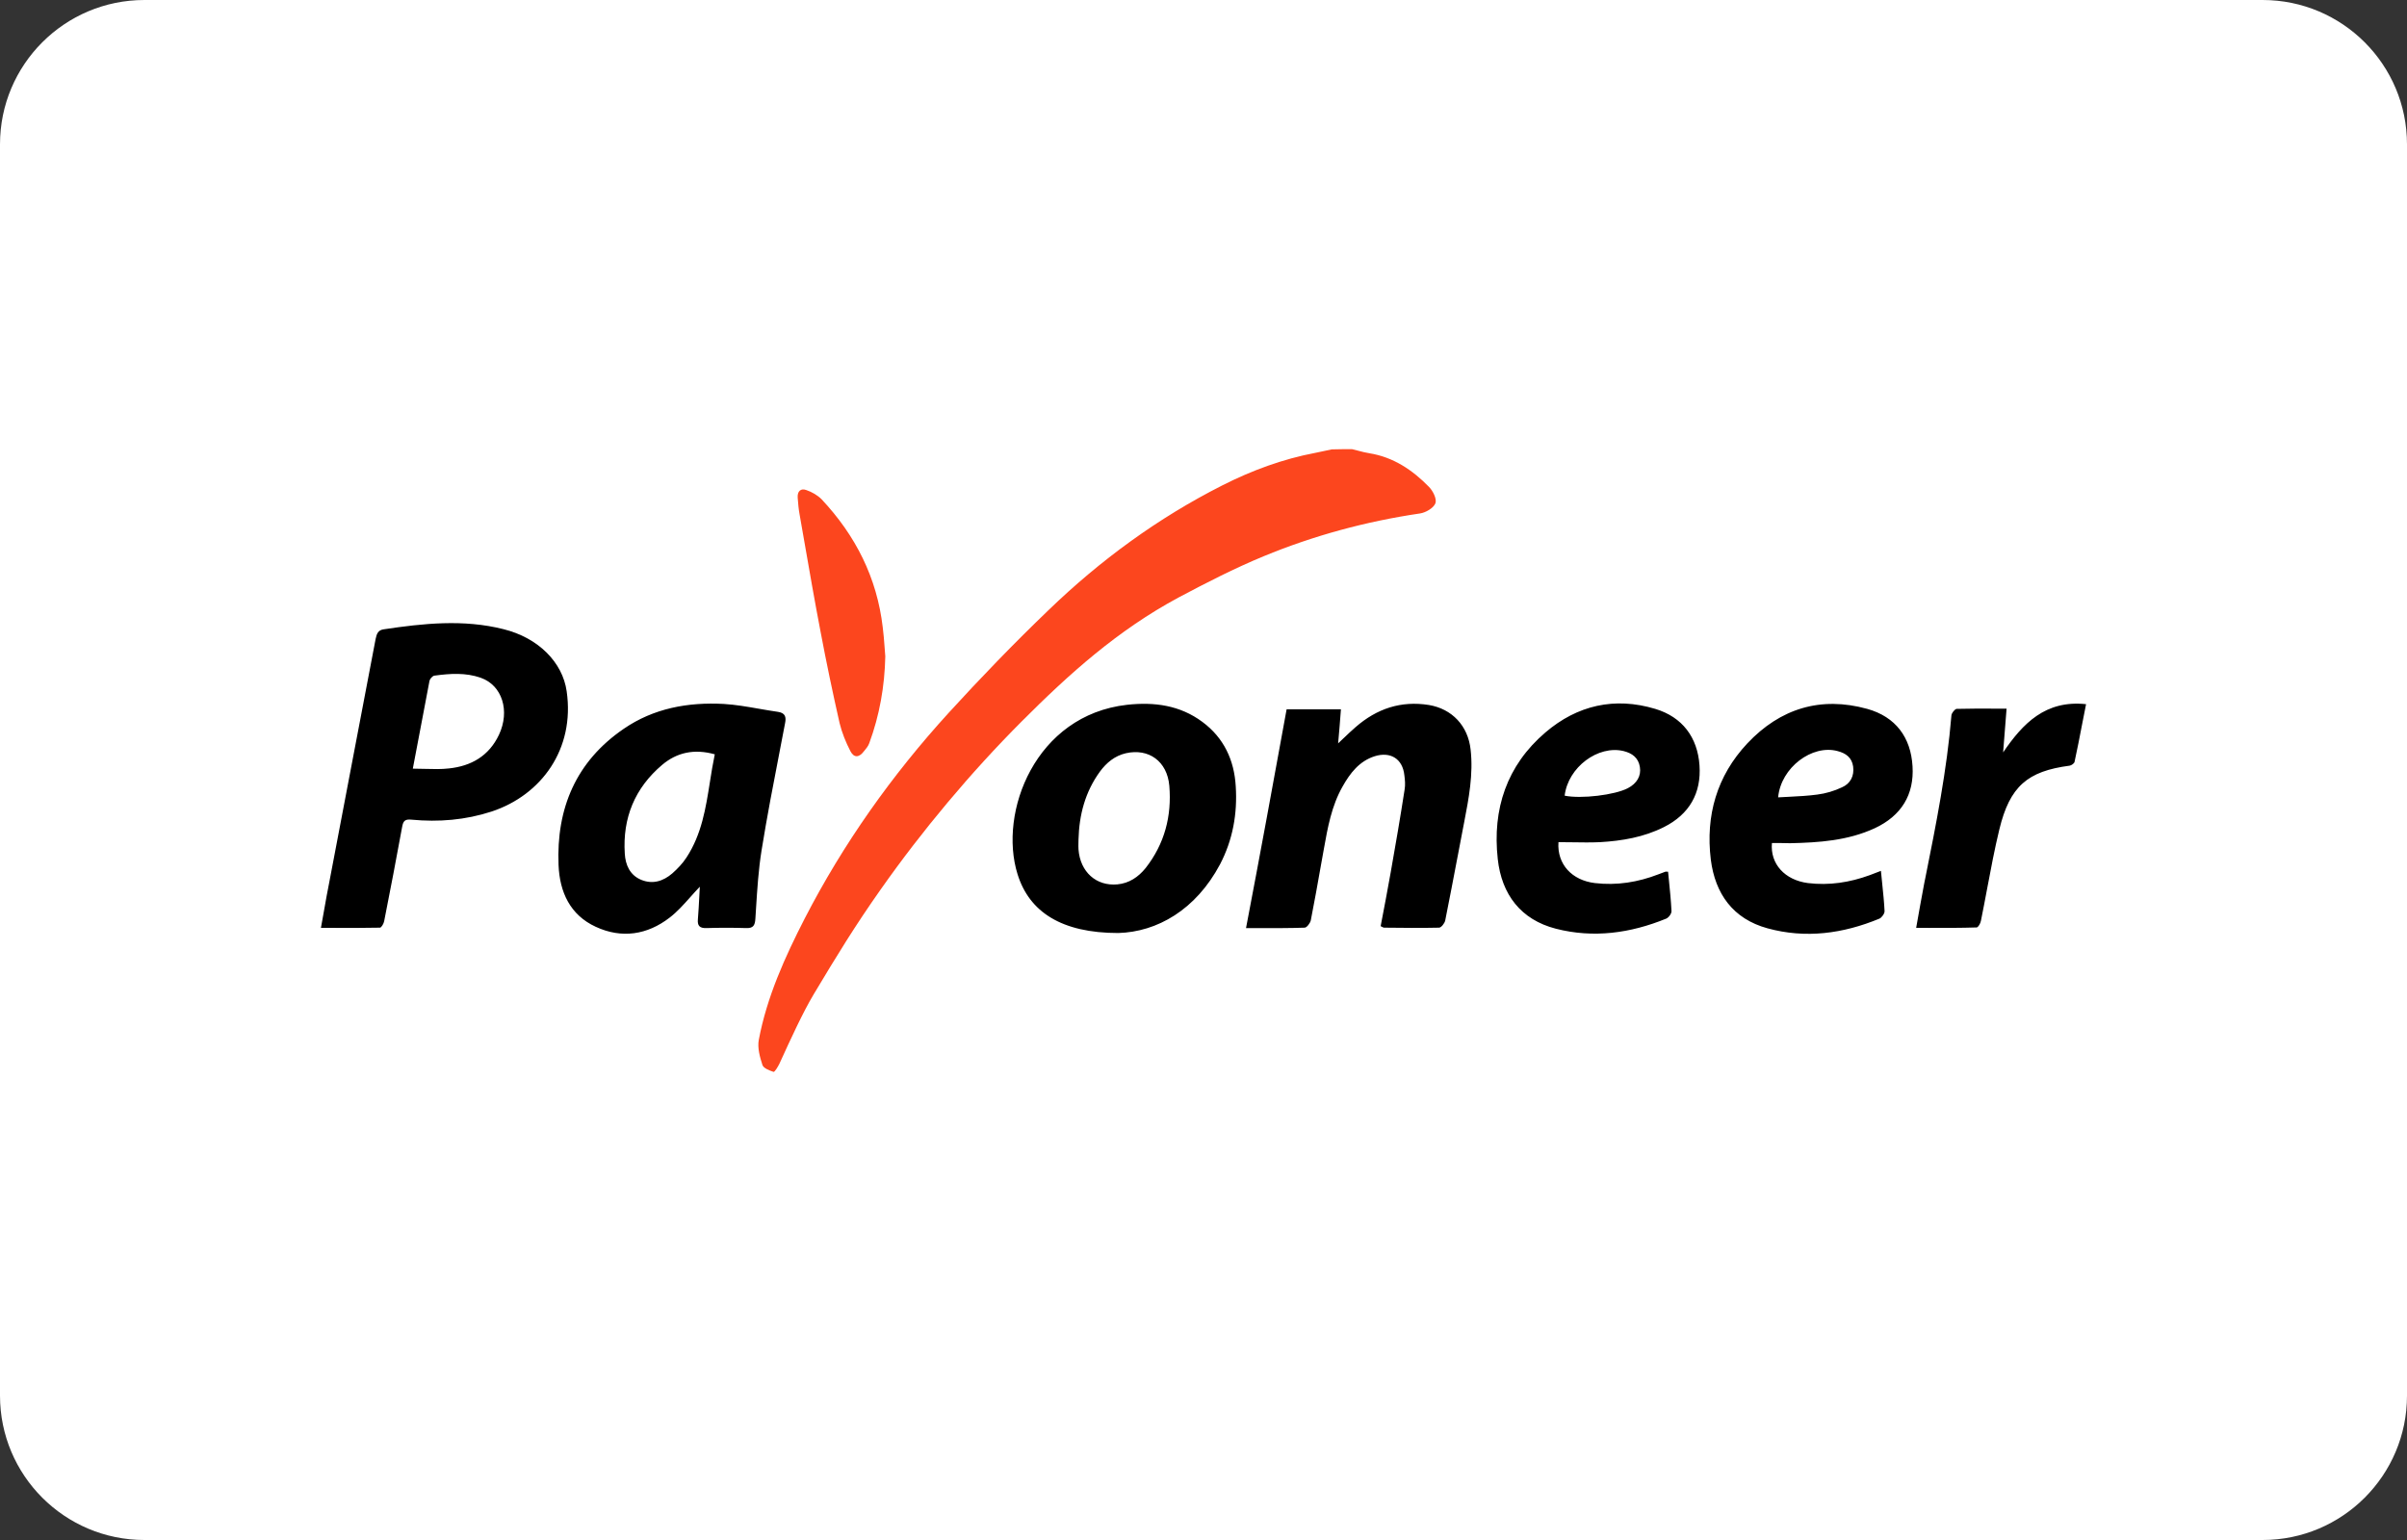 <svg width="75" height="48" viewBox="0 0 75 48" fill="none" xmlns="http://www.w3.org/2000/svg">
<rect x="0" y="0" width="75" height="48" fill="#333333" stroke="none"/>
<path d="M70.5 0H4.5C2.015 0 0 2.015 0 4.5V43.5C0 45.985 2.015 48 4.5 48H70.5C72.985 48 75 45.985 75 43.5V4.5C75 2.015 72.985 0 70.5 0Z" fill="white"/>
<path fill-rule="evenodd" clip-rule="evenodd" d="M10 28.92C10.037 28.724 10.07 28.533 10.103 28.346C10.154 28.057 10.203 27.778 10.26 27.498C10.499 26.232 10.741 24.968 10.982 23.704C11.223 22.44 11.465 21.176 11.705 19.911C11.738 19.75 11.784 19.644 11.944 19.617C13.19 19.43 14.441 19.296 15.686 19.61C16.772 19.877 17.531 20.645 17.657 21.547C17.917 23.344 16.872 24.78 15.32 25.294C14.501 25.561 13.669 25.628 12.823 25.548C12.623 25.528 12.564 25.581 12.53 25.775C12.351 26.756 12.164 27.732 11.971 28.707C11.958 28.787 11.884 28.914 11.838 28.914C11.385 28.924 10.94 28.922 10.478 28.921H10.478H10.478H10.478H10.478H10.477H10.477H10.477H10.477H10.476H10.476C10.32 28.921 10.161 28.92 10 28.92ZM13.242 23.965L13.242 23.965H13.242C13.503 23.972 13.749 23.979 13.989 23.951C14.681 23.878 15.234 23.564 15.547 22.903C15.899 22.155 15.646 21.36 14.981 21.126C14.508 20.959 14.022 20.993 13.536 21.059C13.476 21.066 13.396 21.16 13.383 21.22C13.289 21.709 13.196 22.201 13.1 22.711C13.024 23.113 12.945 23.526 12.863 23.958C12.993 23.958 13.119 23.962 13.242 23.965ZM21.806 27.638C21.7 27.748 21.602 27.858 21.505 27.967L21.505 27.967L21.505 27.967C21.297 28.2 21.099 28.422 20.867 28.6C20.168 29.141 19.369 29.261 18.563 28.887C17.764 28.52 17.438 27.805 17.404 26.963C17.331 25.194 17.95 23.731 19.435 22.716C20.367 22.075 21.439 21.881 22.552 21.941C22.919 21.963 23.284 22.027 23.65 22.091C23.847 22.125 24.045 22.16 24.243 22.188C24.469 22.222 24.502 22.349 24.462 22.542C24.409 22.821 24.355 23.1 24.301 23.379L24.301 23.379L24.301 23.379L24.301 23.379L24.301 23.379L24.301 23.379L24.301 23.379L24.301 23.379L24.301 23.379L24.301 23.379L24.301 23.38C24.099 24.421 23.898 25.46 23.73 26.503C23.634 27.1 23.595 27.711 23.557 28.317V28.317C23.55 28.423 23.544 28.528 23.537 28.633C23.524 28.847 23.47 28.934 23.251 28.927C22.838 28.914 22.425 28.914 22.012 28.927C21.799 28.934 21.726 28.854 21.746 28.647C21.765 28.418 21.777 28.182 21.79 27.937C21.795 27.839 21.8 27.739 21.806 27.638ZM22.272 23.511C21.626 23.33 21.087 23.457 20.634 23.838C19.782 24.559 19.395 25.494 19.468 26.61C19.488 26.95 19.622 27.277 19.981 27.424C20.341 27.571 20.667 27.464 20.947 27.224C21.113 27.077 21.273 26.91 21.393 26.723C21.863 26.004 21.991 25.193 22.121 24.369C22.166 24.083 22.212 23.796 22.272 23.511ZM31.707 27.251C32.073 28.426 33.079 29.081 34.843 29.081C36.055 29.047 37.26 28.359 38.013 26.944C38.412 26.182 38.559 25.367 38.505 24.512C38.459 23.691 38.133 22.996 37.467 22.502C36.768 21.981 35.968 21.874 35.116 21.968C32.266 22.288 31.101 25.314 31.707 27.251ZM33.603 26.27C33.604 26.236 33.605 26.202 33.605 26.169C33.625 25.401 33.811 24.686 34.271 24.052C34.477 23.771 34.737 23.557 35.083 23.477C35.789 23.317 36.368 23.724 36.435 24.492C36.514 25.434 36.288 26.302 35.696 27.057C35.469 27.337 35.183 27.531 34.817 27.565C34.157 27.625 33.658 27.177 33.605 26.476C33.6 26.409 33.602 26.339 33.603 26.27ZM40.09 22.108H41.782C41.755 22.469 41.728 22.816 41.695 23.17C41.756 23.113 41.816 23.056 41.874 23L41.875 23L41.875 23C41.999 22.881 42.119 22.767 42.241 22.662C42.9 22.088 43.653 21.834 44.525 21.974C45.244 22.095 45.743 22.622 45.823 23.364C45.91 24.135 45.766 24.883 45.622 25.63L45.59 25.795C45.532 26.098 45.474 26.401 45.417 26.703L45.416 26.705L45.416 26.706C45.29 27.37 45.163 28.033 45.031 28.693C45.011 28.78 44.911 28.907 44.844 28.914C44.272 28.927 43.699 28.92 43.127 28.914H43.127C43.107 28.914 43.088 28.903 43.059 28.887C43.048 28.881 43.035 28.874 43.02 28.867C43.127 28.313 43.233 27.752 43.333 27.191C43.486 26.329 43.633 25.474 43.766 24.613C43.792 24.466 43.779 24.312 43.759 24.165C43.706 23.651 43.326 23.417 42.834 23.571C42.354 23.724 42.068 24.098 41.835 24.512C41.489 25.12 41.369 25.795 41.249 26.469C41.219 26.637 41.189 26.803 41.159 26.97C41.058 27.542 40.956 28.113 40.843 28.687C40.823 28.773 40.723 28.907 40.656 28.914C40.189 28.93 39.718 28.929 39.216 28.928C39.088 28.927 38.958 28.927 38.825 28.927C39.265 26.63 39.677 24.379 40.09 22.108ZM49.692 27.524C48.986 27.438 48.513 26.944 48.56 26.249C48.707 26.249 48.854 26.251 48.999 26.253H48.999L48.999 26.253C49.289 26.258 49.575 26.262 49.858 26.249C50.544 26.209 51.217 26.095 51.843 25.781C52.642 25.381 53.014 24.719 52.955 23.858C52.895 22.983 52.422 22.349 51.576 22.095C50.311 21.714 49.146 21.981 48.154 22.829C46.949 23.858 46.496 25.22 46.669 26.776C46.789 27.878 47.388 28.667 48.48 28.947C49.652 29.248 50.804 29.087 51.916 28.633C51.996 28.6 52.089 28.473 52.082 28.393C52.066 28.067 52.033 27.741 52 27.415L52 27.415C51.992 27.333 51.984 27.252 51.976 27.171C51.954 27.171 51.938 27.169 51.925 27.169C51.907 27.167 51.897 27.167 51.889 27.171C51.816 27.197 51.743 27.224 51.676 27.251C51.037 27.498 50.378 27.605 49.692 27.524ZM50.724 24.566C50.318 24.78 49.266 24.906 48.753 24.8C48.859 23.911 49.798 23.217 50.591 23.41C50.857 23.477 51.05 23.617 51.097 23.905C51.143 24.185 51.004 24.419 50.724 24.566ZM55.212 26.276C55.152 26.93 55.618 27.431 56.331 27.524C56.996 27.605 57.636 27.505 58.261 27.277C58.319 27.256 58.375 27.234 58.436 27.21L58.436 27.21C58.488 27.19 58.544 27.168 58.608 27.144C58.621 27.285 58.635 27.424 58.65 27.561L58.65 27.561C58.679 27.843 58.708 28.118 58.721 28.393C58.728 28.473 58.634 28.6 58.561 28.633C57.429 29.101 56.264 29.261 55.072 28.934C54 28.64 53.441 27.858 53.307 26.79C53.141 25.421 53.494 24.185 54.446 23.17C55.472 22.081 56.73 21.694 58.182 22.095C59.067 22.342 59.54 22.983 59.593 23.885C59.647 24.766 59.247 25.427 58.415 25.815C57.576 26.202 56.684 26.262 55.778 26.282C55.598 26.276 55.412 26.276 55.212 26.276ZM55.762 24.834L55.762 24.834C56.058 24.819 56.342 24.804 56.623 24.766C56.89 24.733 57.156 24.653 57.396 24.539C57.656 24.426 57.782 24.185 57.742 23.891C57.702 23.611 57.516 23.477 57.256 23.41C56.47 23.197 55.492 23.918 55.405 24.853C55.526 24.845 55.645 24.839 55.762 24.834ZM59.959 27.524C59.873 27.979 59.793 28.426 59.706 28.92C59.84 28.92 59.971 28.921 60.101 28.921C60.614 28.922 61.102 28.923 61.591 28.907C61.637 28.907 61.711 28.78 61.724 28.7C61.792 28.366 61.855 28.031 61.918 27.696C62.034 27.078 62.15 26.461 62.297 25.855C62.623 24.506 63.175 24.038 64.487 23.865C64.54 23.858 64.627 23.798 64.64 23.751C64.724 23.367 64.799 22.98 64.876 22.579C64.916 22.373 64.957 22.163 65 21.948C63.735 21.814 63.029 22.549 62.416 23.451L62.426 23.32C62.456 22.921 62.487 22.515 62.523 22.088C62.385 22.088 62.249 22.088 62.115 22.087C61.72 22.086 61.343 22.085 60.965 22.095C60.912 22.101 60.812 22.222 60.805 22.295C60.663 24.012 60.327 25.691 59.991 27.368L59.959 27.524Z" fill="black"/>
<path fill-rule="evenodd" clip-rule="evenodd" d="M42.33 14.051C42.263 14.033 42.195 14.015 42.128 14C41.921 14 41.715 14 41.495 14.007C41.42 14.022 41.345 14.038 41.269 14.055C41.177 14.075 41.084 14.095 40.989 14.114C39.97 14.307 39.011 14.661 38.086 15.129C36.082 16.144 34.284 17.46 32.672 19.016C31.601 20.044 30.562 21.12 29.556 22.222C27.792 24.158 26.28 26.289 25.075 28.627C24.456 29.835 23.896 31.071 23.643 32.413C23.597 32.66 23.677 32.948 23.757 33.195C23.79 33.295 23.976 33.368 24.103 33.409C24.136 33.422 24.236 33.255 24.283 33.161C24.299 33.125 24.316 33.088 24.334 33.05C24.623 32.417 25.014 31.56 25.353 30.993C26.072 29.791 26.64 28.86 27.445 27.718C28.737 25.882 30.247 24.079 31.831 22.49C33.33 20.987 34.83 19.644 36.714 18.628C37.58 18.168 38.465 17.713 39.371 17.339C40.936 16.692 42.567 16.251 44.245 16.004C44.425 15.977 44.665 15.837 44.725 15.69C44.778 15.556 44.651 15.302 44.525 15.175C44.012 14.648 43.413 14.247 42.667 14.127C42.555 14.11 42.442 14.081 42.33 14.051ZM27.086 23.163C27.406 22.295 27.565 21.393 27.585 20.458C27.576 20.358 27.569 20.258 27.562 20.158C27.547 19.957 27.532 19.757 27.506 19.557C27.326 18.007 26.66 16.692 25.601 15.563C25.475 15.436 25.302 15.336 25.128 15.276C24.955 15.209 24.842 15.309 24.855 15.509C24.856 15.514 24.856 15.518 24.856 15.522C24.869 15.692 24.883 15.868 24.915 16.037C24.962 16.304 25.009 16.571 25.055 16.838C25.22 17.789 25.386 18.742 25.568 19.69C25.748 20.645 25.947 21.594 26.16 22.535C26.234 22.836 26.354 23.137 26.5 23.417C26.613 23.631 26.773 23.611 26.919 23.417C26.986 23.337 27.053 23.257 27.086 23.163Z" fill="#FC461E"/>
</svg>
